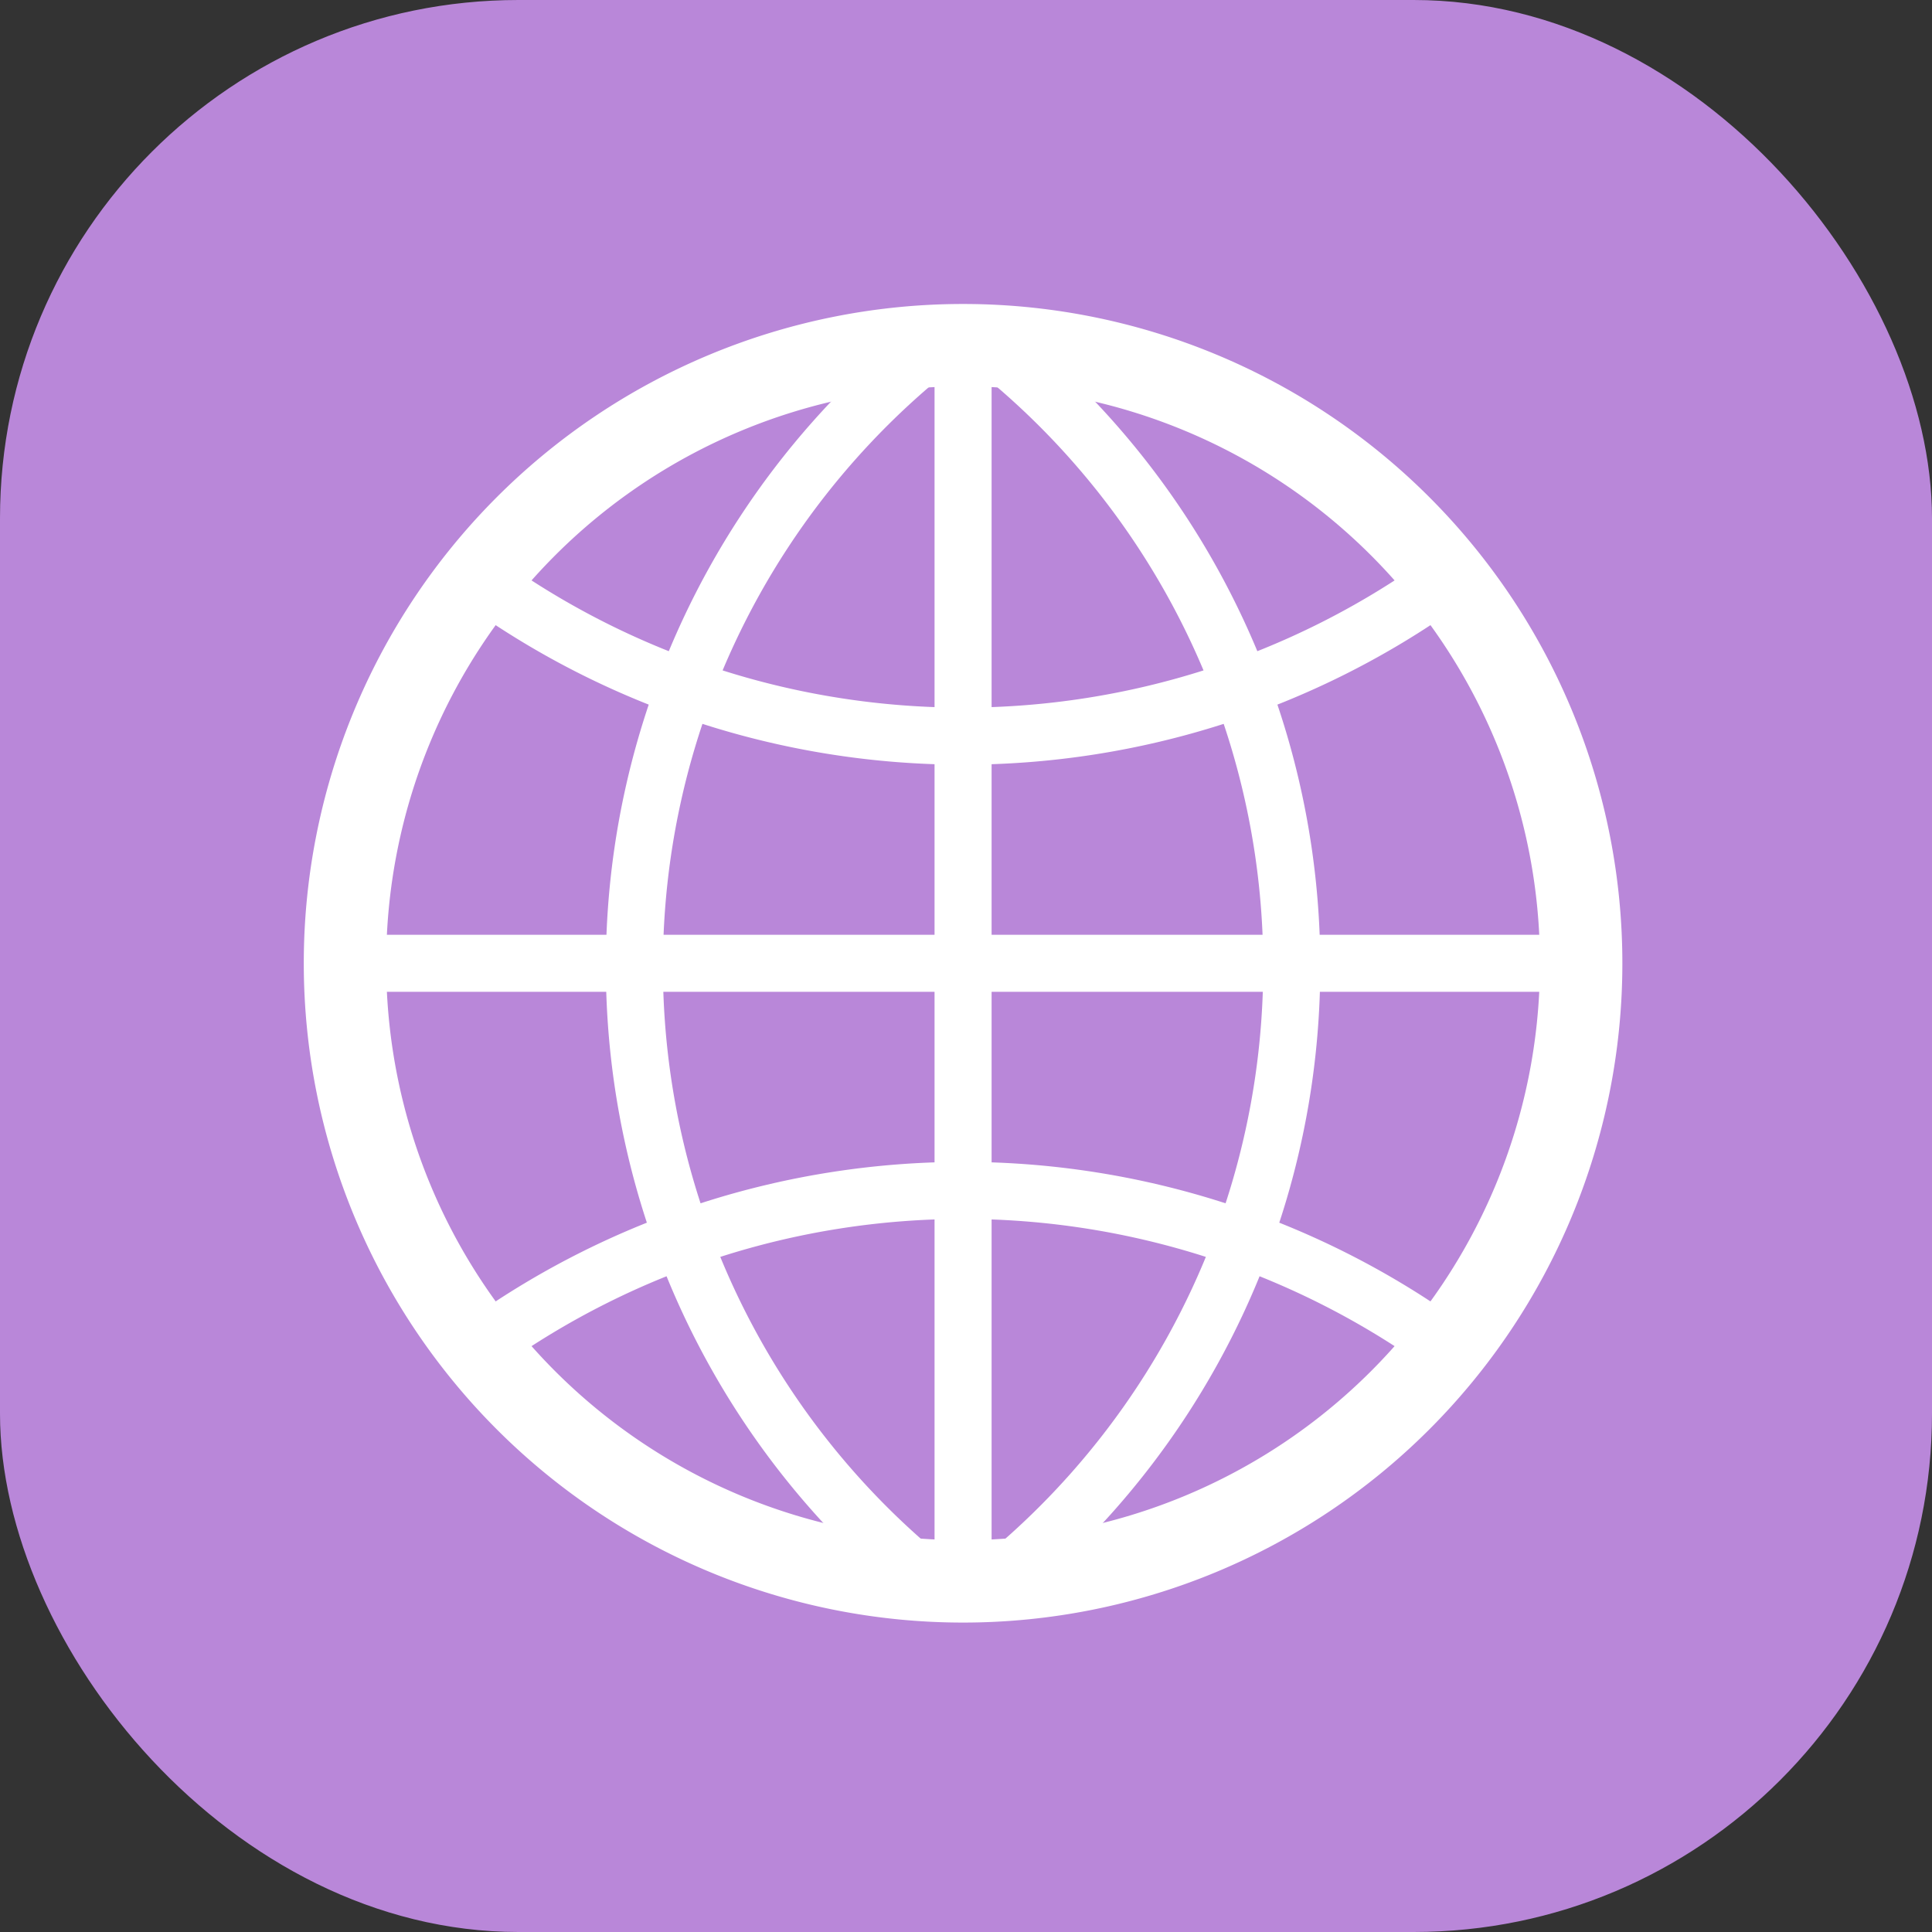 <?xml version="1.0" encoding="UTF-8" standalone="no"?>
<svg
   width="64"
   height="64"
   viewBox="0 0 64 64"
   version="1.1"
   id="svg1610"
   sodipodi:docname="cutie-browser.svg"
   inkscape:version="1.2.2 (b0a8486541, 2022-12-01)"
   xml:space="preserve"
   xmlns:inkscape="http://www.inkscape.org/namespaces/inkscape"
   xmlns:sodipodi="http://sodipodi.sourceforge.net/DTD/sodipodi-0.dtd"
   xmlns="http://www.w3.org/2000/svg"
   xmlns:svg="http://www.w3.org/2000/svg"><rect x="0" y="0" width="64" height="64" fill="#333333" stroke="none"/><sodipodi:namedview
     id="namedview1612"
     pagecolor="#ffffff"
     bordercolor="#666666"
     borderopacity="1.0"
     inkscape:showpageshadow="2"
     inkscape:pageopacity="0.0"
     inkscape:pagecheckerboard="0"
     inkscape:deskcolor="#d1d1d1"
     showgrid="false"
     inkscape:zoom="4.2416518"
     inkscape:cx="-41.729026"
     inkscape:cy="-7.0727163"
     inkscape:window-width="1920"
     inkscape:window-height="1011"
     inkscape:window-x="0"
     inkscape:window-y="0"
     inkscape:window-maximized="1"
     inkscape:current-layer="svg1610" /><defs
     id="defs1588"><filter
       id="deepin-music-a"
       width="1.139"
       height="1.152"
       x="-0.063"
       y="-0.067"
       filterUnits="objectBoundingBox"><feOffset
         dy="1"
         in="SourceAlpha"
         result="shadowOffsetOuter1"
         id="feOffset1538" /><feGaussianBlur
         in="shadowOffsetOuter1"
         result="shadowBlurOuter1"
         stdDeviation="1.5"
         id="feGaussianBlur1540" /><feComposite
         in="shadowBlurOuter1"
         in2="SourceAlpha"
         operator="out"
         result="shadowBlurOuter1"
         id="feComposite1542" /><feColorMatrix
         in="shadowBlurOuter1"
         result="shadowMatrixOuter1"
         values="0 0 0 0 0   0 0 0 0 0   0 0 0 0 0  0 0 0 0.2 0"
         id="feColorMatrix1544" /><feMerge
         id="feMerge1550"><feMergeNode
           in="shadowMatrixOuter1"
           id="feMergeNode1546" /><feMergeNode
           in="SourceGraphic"
           id="feMergeNode1548" /></feMerge></filter><linearGradient
       id="deepin-music-b"
       x1="98.016%"
       x2="0%"
       y1="38.451%"
       y2="41.845%"><stop
         offset="0%"
         stop-color="#0BA186"
         id="stop1553" /><stop
         offset="100%"
         stop-color="#68C639"
         id="stop1555" /></linearGradient><linearGradient
       id="deepin-music-c"
       x1="2.055%"
       x2="96.944%"
       y1="41.813%"
       y2="34.714%"><stop
         offset="0%"
         stop-color="#417944"
         stop-opacity=".381"
         id="stop1558" /><stop
         offset="100%"
         stop-color="#002A35"
         id="stop1560" /></linearGradient><linearGradient
       id="deepin-music-d"
       x1="50%"
       x2="50%"
       y1="0%"
       y2="98.031%"><stop
         offset="0%"
         stop-color="#8DF34C"
         id="stop1563" /><stop
         offset="100%"
         stop-color="#00CCB3"
         id="stop1565" /></linearGradient><linearGradient
       id="deepin-music-e"
       x1="50%"
       x2="50%"
       y1="0%"
       y2="98.031%"><stop
         offset="0%"
         stop-color="#8DF34C"
         id="stop1568" /><stop
         offset="100%"
         stop-color="#00CCB3"
         id="stop1570" /></linearGradient><linearGradient
       id="deepin-music-h"
       x1="50%"
       x2="50%"
       y1="0%"
       y2="100%"><stop
         offset="0%"
         stop-color="#FFF"
         id="stop1573" /><stop
         offset="100%"
         stop-color="#FFF"
         stop-opacity=".7"
         id="stop1575" /></linearGradient><path
       id="deepin-music-g"
       d="M35.93,14.036 C35.977,14.28 36,14.528 36,14.776 L36,35 C36,37.761 33.761,40 31,40 C28.239,40 26,37.761 26,35 C26,32.239 28.239,30 31,30 C32.126,30 33.165,30.372 34.001,31.001 L34,17.57 C34,16.843 33.41,16.253 32.683,16.253 C32.606,16.253 32.529,16.26 32.454,16.273 L18.088,18.808 C17.459,18.919 17,19.466 17,20.105 L17,40 C17,42.761 14.761,45 12,45 C9.239,45 7,42.761 7,40 C7,37.239 9.239,35 12,35 C13.126,35 14.165,35.372 15.001,36.001 L15,17.27 C15,15.373 16.349,13.743 18.212,13.388 L31.309,10.894 C33.453,10.485 35.522,11.892 35.93,14.036 Z" /><filter
       id="deepin-music-f"
       width="1.083"
       height="1.099"
       x="-0.041"
       y="-0.035"
       filterUnits="objectBoundingBox"><feOffset
         dy="1"
         in="SourceAlpha"
         result="shadowOffsetOuter1"
         id="feOffset1579" /><feGaussianBlur
         in="shadowOffsetOuter1"
         result="shadowBlurOuter1"
         stdDeviation=".5"
         id="feGaussianBlur1581" /><feComposite
         in="shadowBlurOuter1"
         in2="SourceAlpha"
         operator="out"
         result="shadowBlurOuter1"
         id="feComposite1583" /><feColorMatrix
         in="shadowBlurOuter1"
         values="0 0 0 0 0   0 0 0 0 0   0 0 0 0 0  0 0 0 0.1 0"
         id="feColorMatrix1585" /></filter></defs><rect
     style="fill:#b987d9;fill-opacity:1;stroke-width:12.376"
     id="rect1824"
     width="64"
     height="64"
     x="0"
     y="0"
     ry="17.171" /><g
     style="fill:none;stroke:#ffffff;stroke-opacity:1"
     id="g2774"
     transform="matrix(0.105,0,0,0.105,9.853,9.86)"><path
       stroke-width="26"
       d="m 209,15 a 195,195 0 1 0 2,0 z"
       id="path2762"
       style="stroke:#ffffff;stroke-opacity:1" /><path
       stroke-width="18"
       d="M 210,15 V 405 M 405,210 H 15 M 59,90 a 260,260 0 0 0 302,0 m 0,240 A 260,260 0 0 0 59,330 M 195,20 a 250,250 0 0 0 0,382 m 30,0 a 250,250 0 0 0 0,-382"
       id="path2764"
       style="stroke:#ffffff;stroke-opacity:1" /></g></svg>

